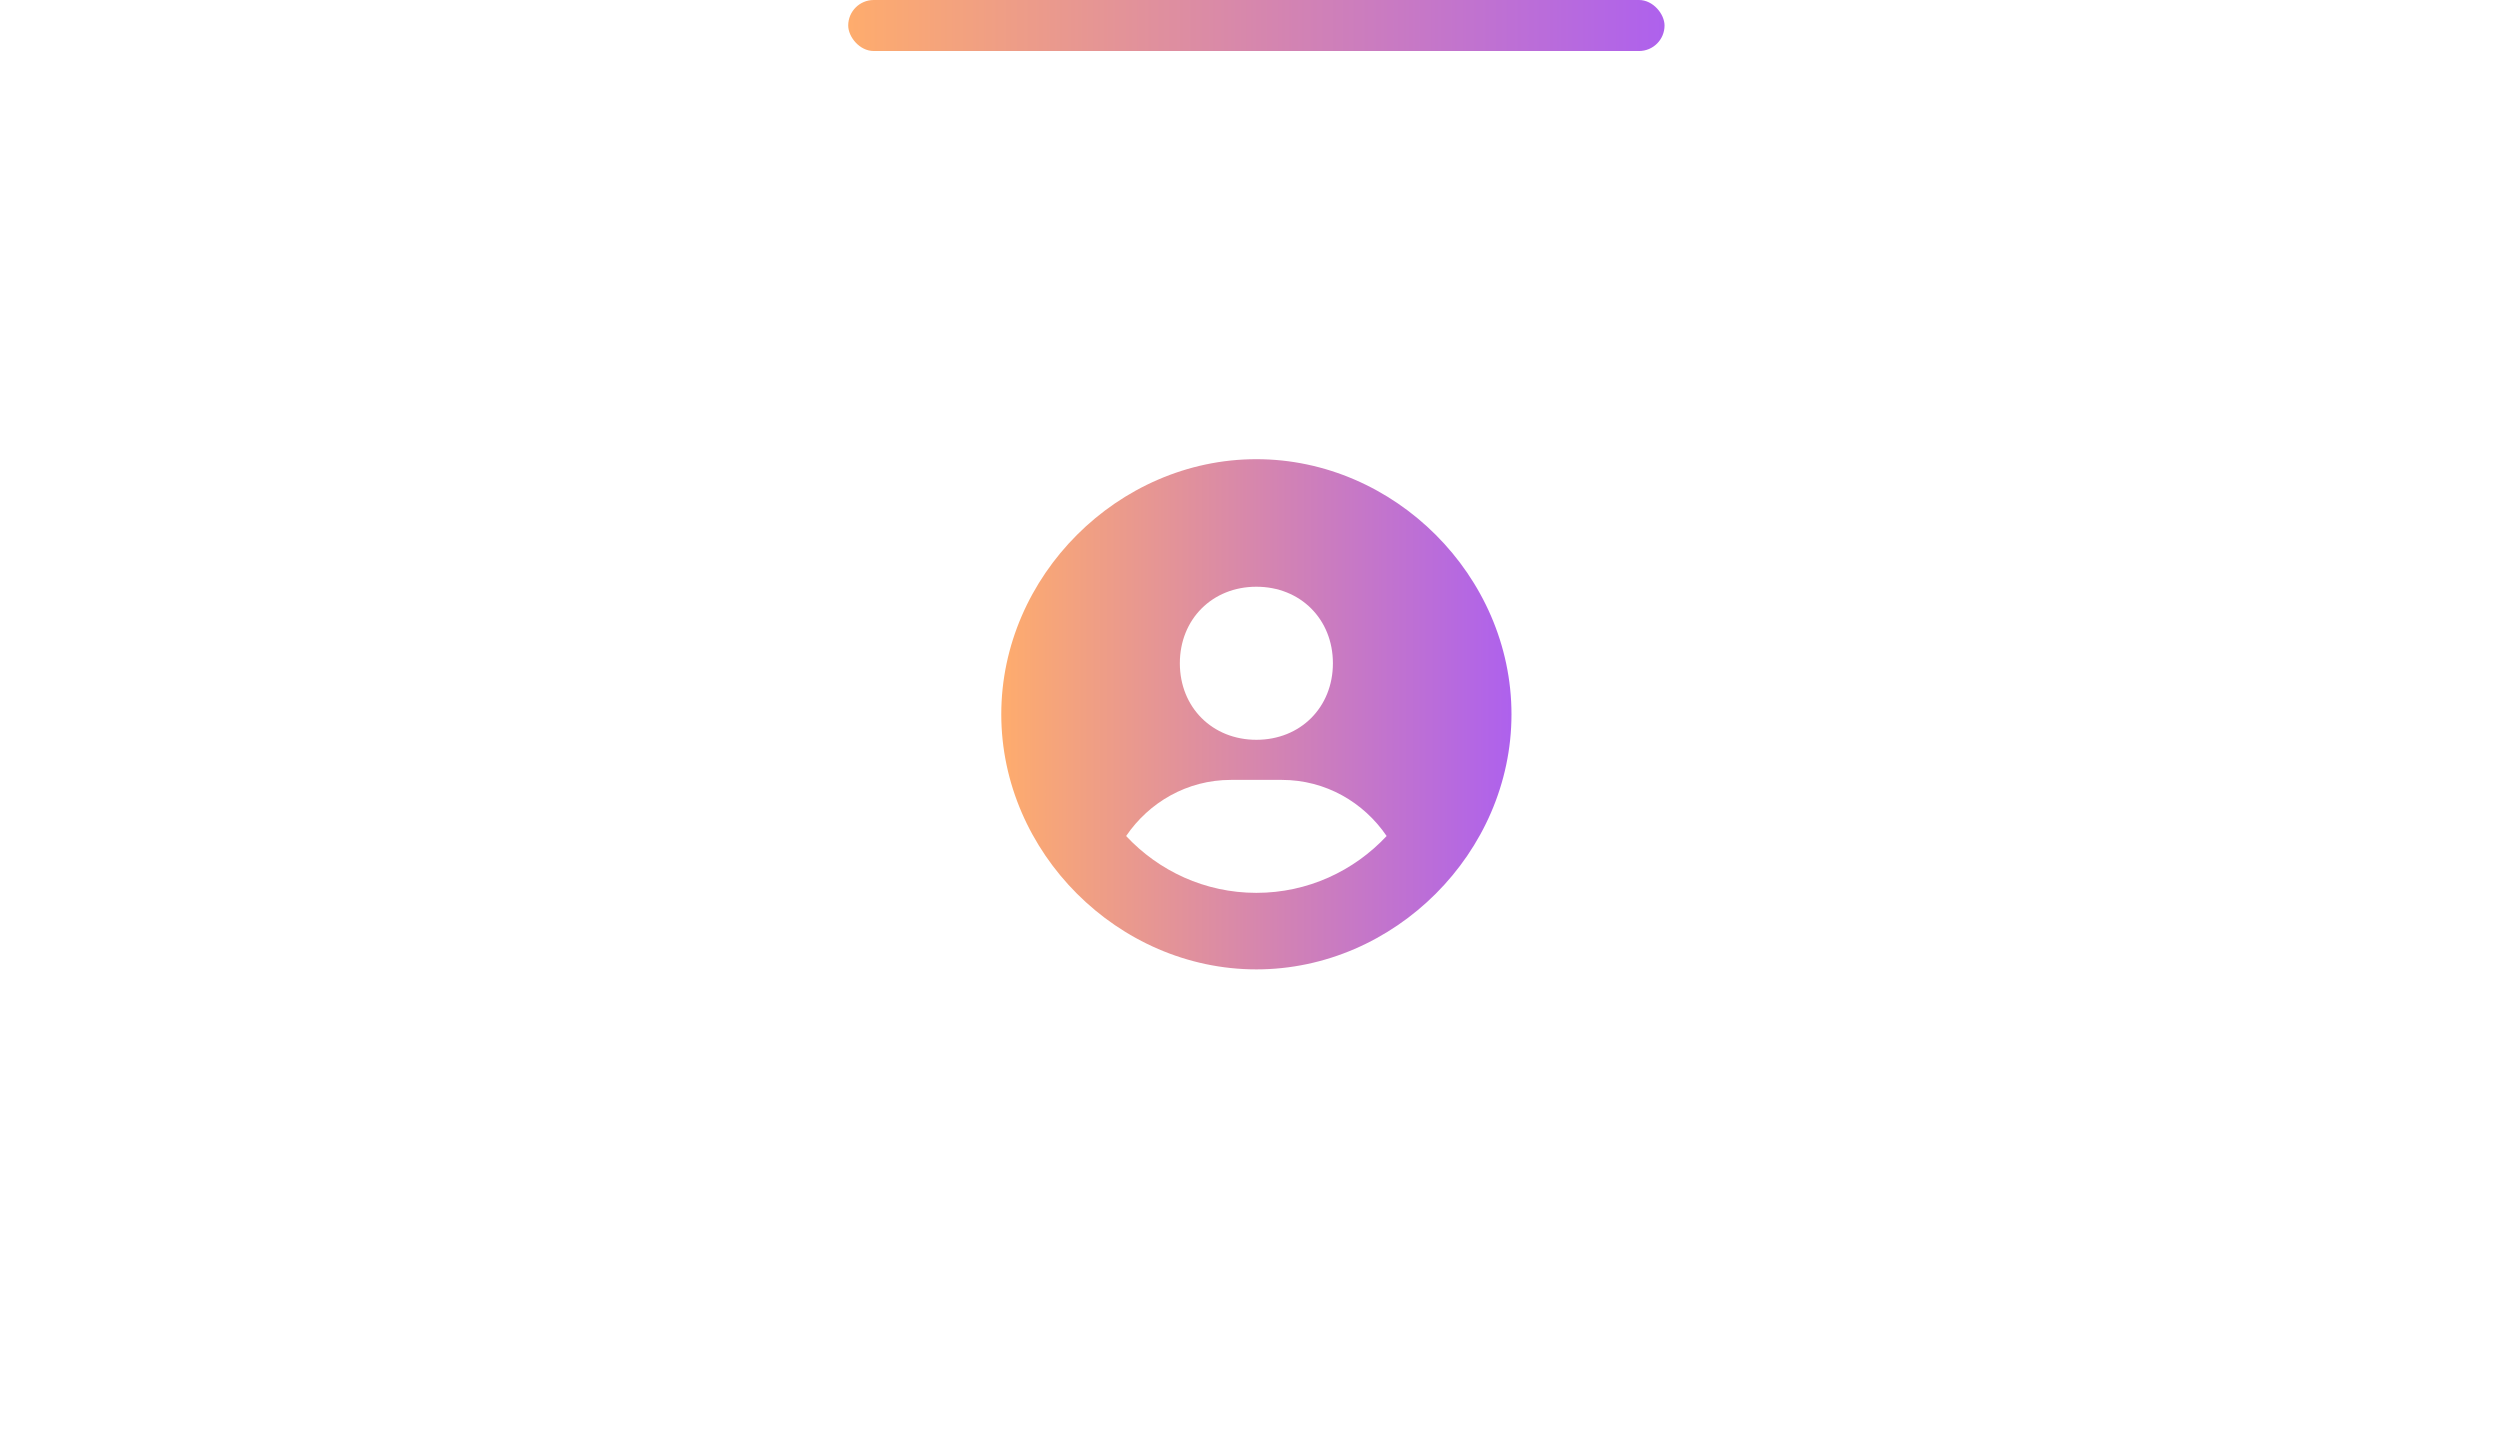 <svg width="98" height="56" viewBox="0 0 98 56" fill="none" xmlns="http://www.w3.org/2000/svg">
<rect x="33.25" width="32" height="2" rx="1" fill="url(#paint0_linear_2:400)"/>
<path d="M49.25 18C43.829 18 39.25 22.579 39.25 28C39.25 33.421 43.829 38 49.25 38C54.671 38 59.25 33.421 59.25 28C59.25 22.579 54.671 18 49.25 18ZM49.25 23C50.977 23 52.25 24.272 52.25 26C52.25 27.728 50.977 29 49.25 29C47.524 29 46.25 27.728 46.25 26C46.25 24.272 47.524 23 49.25 23ZM44.144 32.772C45.041 31.452 46.537 30.572 48.25 30.572H50.25C51.964 30.572 53.459 31.452 54.356 32.772C53.078 34.14 51.265 35 49.25 35C47.235 35 45.422 34.14 44.144 32.772Z" fill="url(#paint1_linear_2:400)"/>
<defs>
<linearGradient id="paint0_linear_2:400" x1="33.25" y1="1" x2="65.25" y2="1" gradientUnits="userSpaceOnUse">
<stop stop-color="#FEAC6D"/>
<stop offset="1" stop-color="#AE61ED"/>
</linearGradient>
<linearGradient id="paint1_linear_2:400" x1="39.25" y1="27.998" x2="59.25" y2="27.998" gradientUnits="userSpaceOnUse">
<stop stop-color="#FEAC6D"/>
<stop offset="1" stop-color="#AE61ED"/>
</linearGradient>
</defs>
</svg>
